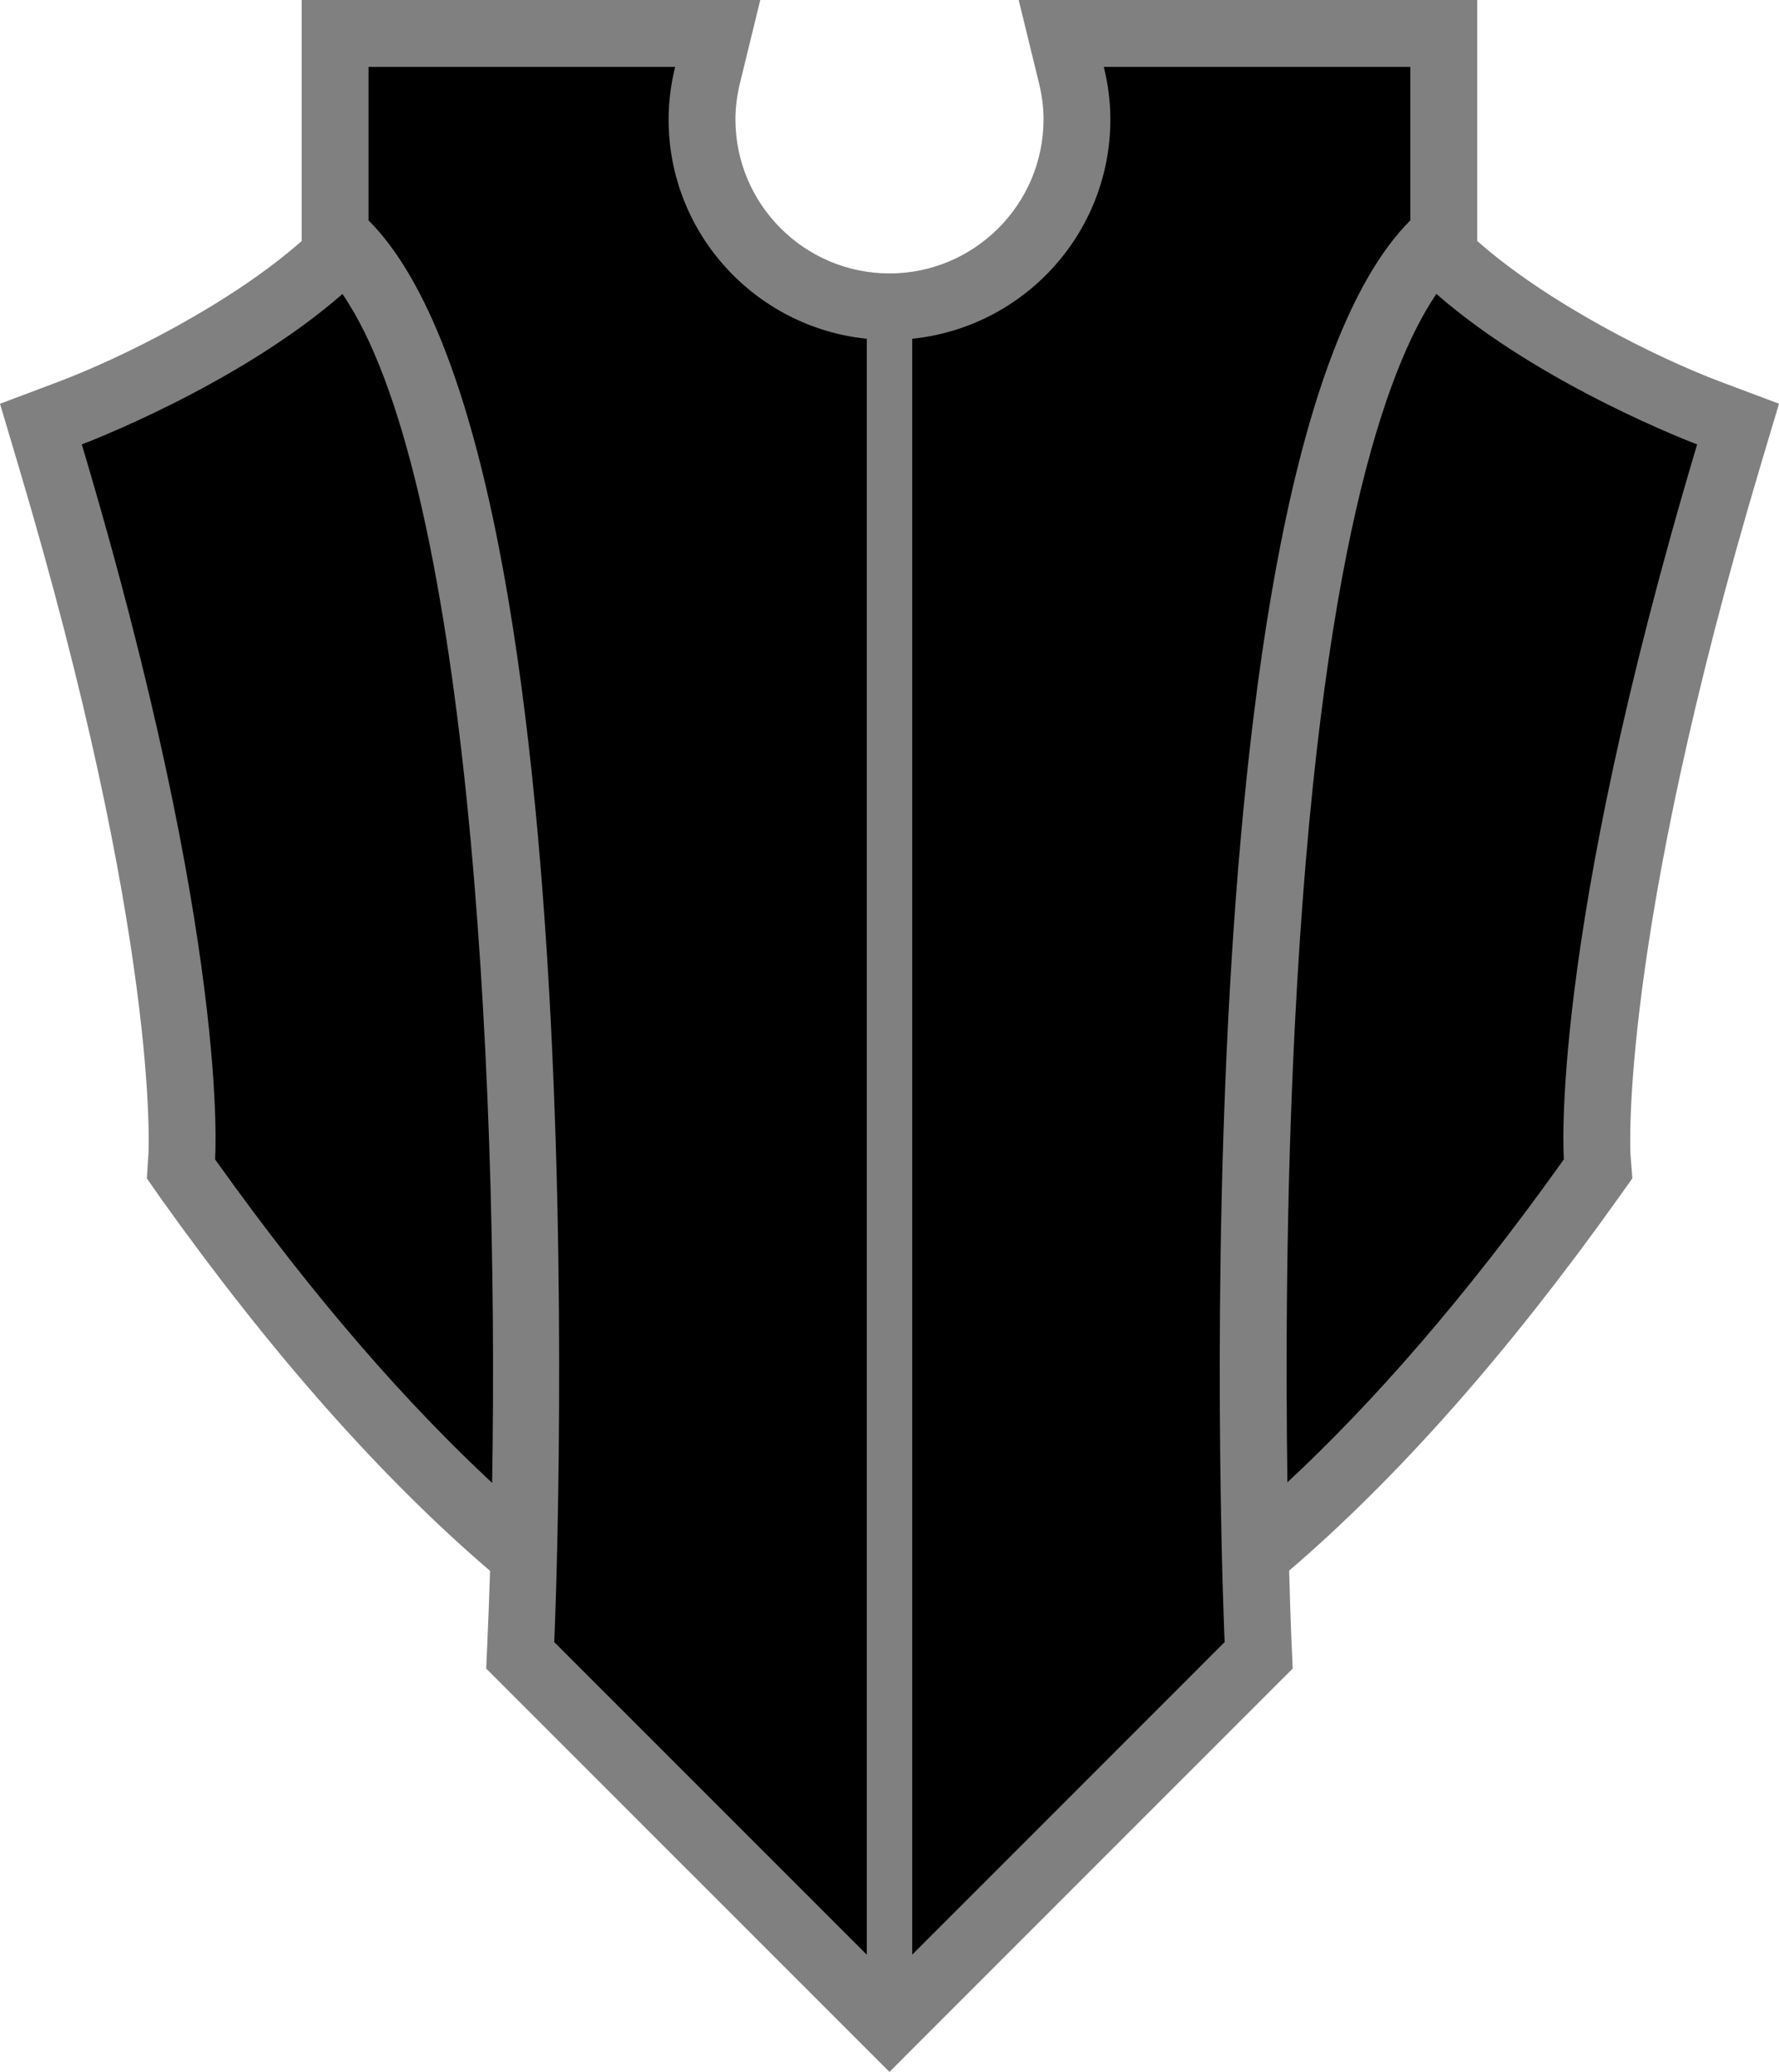 <?xml version="1.0" encoding="UTF-8" standalone="no"?>
<svg
   version="1.1"
   width="95.172"
   height="110.813"
   id="svg2"
   xmlns="http://www.w3.org/2000/svg"
   xmlns:svg="http://www.w3.org/2000/svg">
  <defs
     id="defs2" />
  <path
     fill="#808080"
     d="M 95.172,21.592 92.047,20.42 C 88.591,19.118 82.799,16.223 79.027,12.888 V 11.784 3.575 0 H 75.452 59.051 54.497 l 1.081,4.423 c 0.167,0.683 0.248,1.324 0.248,1.96 0,4.544 -3.697,8.241 -8.241,8.241 -4.544,0 -8.241,-3.697 -8.241,-8.241 0,-0.636 0.081,-1.277 0.248,-1.96 L 40.672,0 H 36.119 19.715 16.139 v 3.575 8.209 1.106 c -3.771,3.334 -9.563,6.229 -13.02,7.531 L 0,21.596 0.951,24.79 C 8.58,50.36 7.947,61.643 7.939,61.753 l -0.083,1.271 0.737,1.055 c 5.89,8.27 11.79,14.94 17.623,19.936 -0.039,1.252 -0.083,2.479 -0.136,3.653 l -0.069,1.573 1.113,1.114 17.932,17.93 2.528,2.528 2.527,-2.528 17.932,-17.931 1.113,-1.113 -0.069,-1.573 c -0.002,-0.045 -0.061,-1.384 -0.12,-3.666 5.828,-4.994 11.723,-11.66 17.608,-19.923 l 0.751,-1.054 -0.099,-1.29 c -0.006,-0.093 -0.64,-11.376 6.99,-36.946 z"
     id="path1" />
  <path
     d="m 18.32,15.724 c 6.614,9.625 8.39,40.775 8.008,63.587 -4.426,-4.116 -9.409,-9.704 -14.823,-17.306 0,0 0.864,-11.449 -7.129,-38.237 0,0 8.312,-3.12 13.944,-8.044 m 72.472,8.044 c 0,0 -8.318,-3.122 -13.95,-8.049 -2.643,3.893 -6.271,13.797 -7.564,38.998 -0.482,9.378 -0.493,18.353 -0.405,24.563 4.418,-4.112 9.39,-9.692 14.791,-17.275 -0.001,0 -0.865,-11.449 7.128,-38.237 M 46.371,104.545 V 18.119 C 40.418,17.509 35.768,12.497 35.768,6.383 c 0,-0.969 0.13,-1.906 0.35,-2.808 H 19.714 v 8.209 C 32.46,24.53 29.652,87.826 29.652,87.826 Z M 75.452,11.784 V 3.575 H 59.051 c 0.221,0.902 0.351,1.839 0.351,2.808 0,6.113 -4.648,11.124 -10.601,11.735 v 86.423 L 65.515,87.826 c 0,0.001 -2.809,-63.296 9.937,-76.042"
     id="path2" />
</svg>
